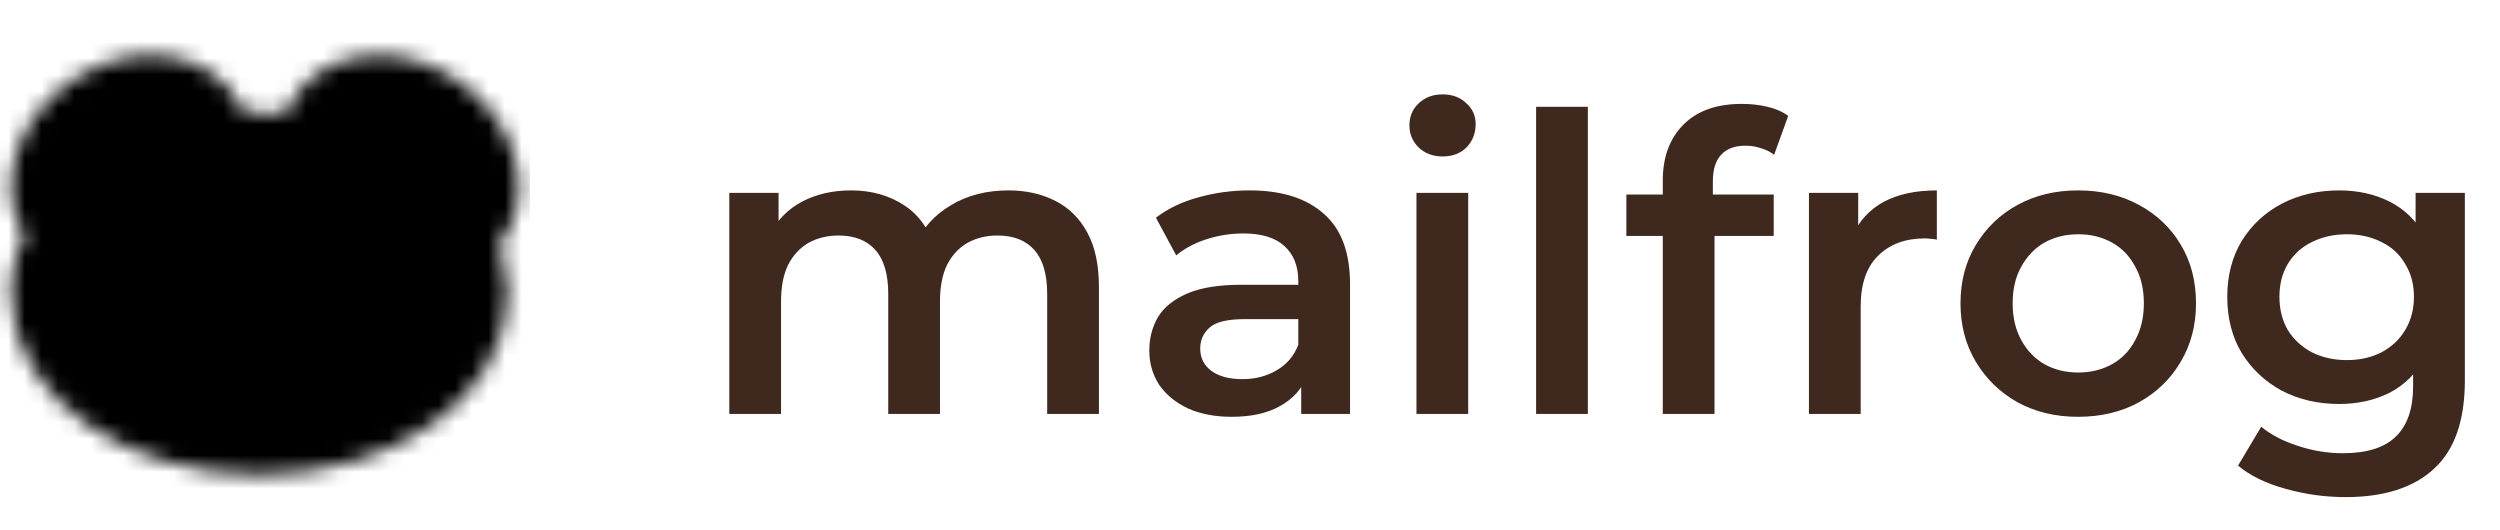 <svg width="151" height="32" viewBox="0 0 151 32" fill="none" xmlns="http://www.w3.org/2000/svg">
<mask id="mask0_7_704" style="mask-type:luminance" maskUnits="userSpaceOnUse" x="0" y="3" width="32" height="26">
<path d="M12.735 7.263C13.017 7.779 13.162 8.349 13.181 8.937C14.005 8.828 14.835 8.774 15.667 8.774C16.753 8.774 17.808 8.866 18.817 9.039C18.816 8.419 18.971 7.808 19.265 7.263C20.439 5.123 23.542 4.699 26.199 6.314C28.854 7.929 30.057 10.973 28.884 13.113C28.606 13.62 28.206 14.05 27.721 14.364C28.331 15.4 28.667 16.533 28.667 17.72C28.667 22.66 22.847 26.667 15.667 26.667C8.487 26.667 2.667 22.661 2.667 17.72C2.667 16.4 3.083 15.146 3.829 14.017C3.543 13.758 3.302 13.452 3.116 13.113C1.943 10.973 3.146 7.929 5.802 6.314C8.458 4.699 11.562 5.123 12.735 7.263Z" fill="white" stroke="white" stroke-width="4" stroke-linejoin="round"/>
<path d="M8 12.667C8.736 12.667 9.333 12.07 9.333 11.333C9.333 10.597 8.736 10 8 10C7.264 10 6.667 10.597 6.667 11.333C6.667 12.07 7.264 12.667 8 12.667Z" fill="black"/>
<path d="M13.437 20.384C14.174 20.384 14.771 19.787 14.771 19.051C14.771 18.314 14.174 17.717 13.437 17.717C12.701 17.717 12.104 18.314 12.104 19.051C12.104 19.787 12.701 20.384 13.437 20.384Z" fill="black"/>
<path d="M18.771 20.384C19.507 20.384 20.104 19.787 20.104 19.051C20.104 18.314 19.507 17.717 18.771 17.717C18.034 17.717 17.437 18.314 17.437 19.051C17.437 19.787 18.034 20.384 18.771 20.384Z" fill="black"/>
<path d="M24 12.667C24.736 12.667 25.333 12.07 25.333 11.333C25.333 10.597 24.736 10 24 10C23.264 10 22.667 10.597 22.667 11.333C22.667 12.07 23.264 12.667 24 12.667Z" fill="black"/>
</mask>
<g mask="url(#mask0_7_704)">
<path d="M0 0H32V32H0V0Z" fill="black"/>
</g>
<path d="M60.9 11.5C61.967 11.5 62.908 11.708 63.725 12.125C64.558 12.542 65.208 13.183 65.675 14.05C66.142 14.9 66.375 16 66.375 17.35V25H63.25V17.75C63.25 16.567 62.992 15.683 62.475 15.1C61.958 14.517 61.217 14.225 60.25 14.225C59.567 14.225 58.958 14.375 58.425 14.675C57.908 14.975 57.5 15.417 57.2 16C56.917 16.583 56.775 17.325 56.775 18.225V25H53.65V17.75C53.65 16.567 53.392 15.683 52.875 15.1C52.358 14.517 51.617 14.225 50.65 14.225C49.967 14.225 49.358 14.375 48.825 14.675C48.308 14.975 47.9 15.417 47.6 16C47.317 16.583 47.175 17.325 47.175 18.225V25H44.05V11.65H47.025V15.2L46.5 14.15C46.95 13.283 47.6 12.625 48.45 12.175C49.317 11.725 50.3 11.5 51.4 11.5C52.65 11.5 53.733 11.808 54.65 12.425C55.583 13.042 56.2 13.975 56.5 15.225L55.275 14.8C55.708 13.8 56.425 13 57.425 12.4C58.425 11.8 59.583 11.5 60.9 11.5ZM78.593 25V22.3L78.418 21.725V17C78.418 16.083 78.143 15.375 77.593 14.875C77.043 14.358 76.21 14.1 75.093 14.1C74.343 14.1 73.602 14.217 72.868 14.45C72.152 14.683 71.543 15.008 71.043 15.425L69.818 13.15C70.535 12.6 71.385 12.192 72.368 11.925C73.368 11.642 74.402 11.5 75.468 11.5C77.402 11.5 78.893 11.967 79.943 12.9C81.01 13.817 81.543 15.242 81.543 17.175V25H78.593ZM74.393 25.175C73.393 25.175 72.518 25.008 71.768 24.675C71.018 24.325 70.435 23.85 70.018 23.25C69.618 22.633 69.418 21.942 69.418 21.175C69.418 20.425 69.593 19.75 69.943 19.15C70.31 18.55 70.902 18.075 71.718 17.725C72.535 17.375 73.618 17.2 74.968 17.2H78.843V19.275H75.193C74.127 19.275 73.41 19.45 73.043 19.8C72.677 20.133 72.493 20.55 72.493 21.05C72.493 21.617 72.718 22.067 73.168 22.4C73.618 22.733 74.243 22.9 75.043 22.9C75.81 22.9 76.493 22.725 77.093 22.375C77.71 22.025 78.152 21.508 78.418 20.825L78.943 22.7C78.643 23.483 78.102 24.092 77.318 24.525C76.552 24.958 75.577 25.175 74.393 25.175ZM85.554 25V11.65H88.679V25H85.554ZM87.129 9.45C86.546 9.45 86.062 9.267 85.679 8.9C85.312 8.533 85.129 8.092 85.129 7.575C85.129 7.042 85.312 6.6 85.679 6.25C86.062 5.883 86.546 5.7 87.129 5.7C87.712 5.7 88.187 5.875 88.554 6.225C88.937 6.558 89.129 6.983 89.129 7.5C89.129 8.05 88.946 8.517 88.579 8.9C88.212 9.267 87.729 9.45 87.129 9.45ZM92.781 25V6.45H95.906V25H92.781ZM100.432 25V10.9C100.432 9.5 100.84 8.383 101.657 7.55C102.49 6.7 103.674 6.275 105.207 6.275C105.757 6.275 106.274 6.333 106.757 6.45C107.257 6.567 107.674 6.75 108.007 7L107.157 9.35C106.924 9.167 106.657 9.033 106.357 8.95C106.057 8.85 105.749 8.8 105.432 8.8C104.782 8.8 104.29 8.983 103.957 9.35C103.624 9.7 103.457 10.233 103.457 10.95V12.45L103.557 13.85V25H100.432ZM98.232 14.25V11.75H107.132V14.25H98.232ZM109.26 25V11.65H112.235V15.325L111.885 14.25C112.285 13.35 112.91 12.667 113.76 12.2C114.627 11.733 115.702 11.5 116.985 11.5V14.475C116.852 14.442 116.727 14.425 116.61 14.425C116.493 14.408 116.377 14.4 116.26 14.4C115.077 14.4 114.135 14.75 113.435 15.45C112.735 16.133 112.385 17.158 112.385 18.525V25H109.26ZM125.514 25.175C124.147 25.175 122.931 24.883 121.864 24.3C120.797 23.7 119.956 22.883 119.339 21.85C118.722 20.817 118.414 19.642 118.414 18.325C118.414 16.992 118.722 15.817 119.339 14.8C119.956 13.767 120.797 12.958 121.864 12.375C122.931 11.792 124.147 11.5 125.514 11.5C126.897 11.5 128.122 11.792 129.189 12.375C130.272 12.958 131.114 13.758 131.714 14.775C132.331 15.792 132.639 16.975 132.639 18.325C132.639 19.642 132.331 20.817 131.714 21.85C131.114 22.883 130.272 23.7 129.189 24.3C128.122 24.883 126.897 25.175 125.514 25.175ZM125.514 22.5C126.281 22.5 126.964 22.333 127.564 22C128.164 21.667 128.631 21.183 128.964 20.55C129.314 19.917 129.489 19.175 129.489 18.325C129.489 17.458 129.314 16.717 128.964 16.1C128.631 15.467 128.164 14.983 127.564 14.65C126.964 14.317 126.289 14.15 125.539 14.15C124.772 14.15 124.089 14.317 123.489 14.65C122.906 14.983 122.439 15.467 122.089 16.1C121.739 16.717 121.564 17.458 121.564 18.325C121.564 19.175 121.739 19.917 122.089 20.55C122.439 21.183 122.906 21.667 123.489 22C124.089 22.333 124.764 22.5 125.514 22.5ZM141.677 30.025C140.444 30.025 139.235 29.858 138.052 29.525C136.885 29.208 135.927 28.742 135.177 28.125L136.577 25.775C137.16 26.258 137.894 26.642 138.777 26.925C139.677 27.225 140.585 27.375 141.502 27.375C142.969 27.375 144.044 27.033 144.727 26.35C145.41 25.683 145.752 24.675 145.752 23.325V20.95L146.002 17.925L145.902 14.9V11.65H148.877V22.975C148.877 25.392 148.26 27.167 147.027 28.3C145.794 29.45 144.01 30.025 141.677 30.025ZM141.277 24.4C140.01 24.4 138.86 24.133 137.827 23.6C136.81 23.05 136.002 22.292 135.402 21.325C134.819 20.358 134.527 19.225 134.527 17.925C134.527 16.642 134.819 15.517 135.402 14.55C136.002 13.583 136.81 12.833 137.827 12.3C138.86 11.767 140.01 11.5 141.277 11.5C142.41 11.5 143.427 11.725 144.327 12.175C145.227 12.625 145.944 13.325 146.477 14.275C147.027 15.225 147.302 16.442 147.302 17.925C147.302 19.408 147.027 20.633 146.477 21.6C145.944 22.55 145.227 23.258 144.327 23.725C143.427 24.175 142.41 24.4 141.277 24.4ZM141.752 21.75C142.535 21.75 143.235 21.592 143.852 21.275C144.469 20.942 144.944 20.492 145.277 19.925C145.627 19.342 145.802 18.675 145.802 17.925C145.802 17.175 145.627 16.517 145.277 15.95C144.944 15.367 144.469 14.925 143.852 14.625C143.235 14.308 142.535 14.15 141.752 14.15C140.969 14.15 140.26 14.308 139.627 14.625C139.01 14.925 138.527 15.367 138.177 15.95C137.844 16.517 137.677 17.175 137.677 17.925C137.677 18.675 137.844 19.342 138.177 19.925C138.527 20.492 139.01 20.942 139.627 21.275C140.26 21.592 140.969 21.75 141.752 21.75Z" fill="#3F281E"/>
</svg>
